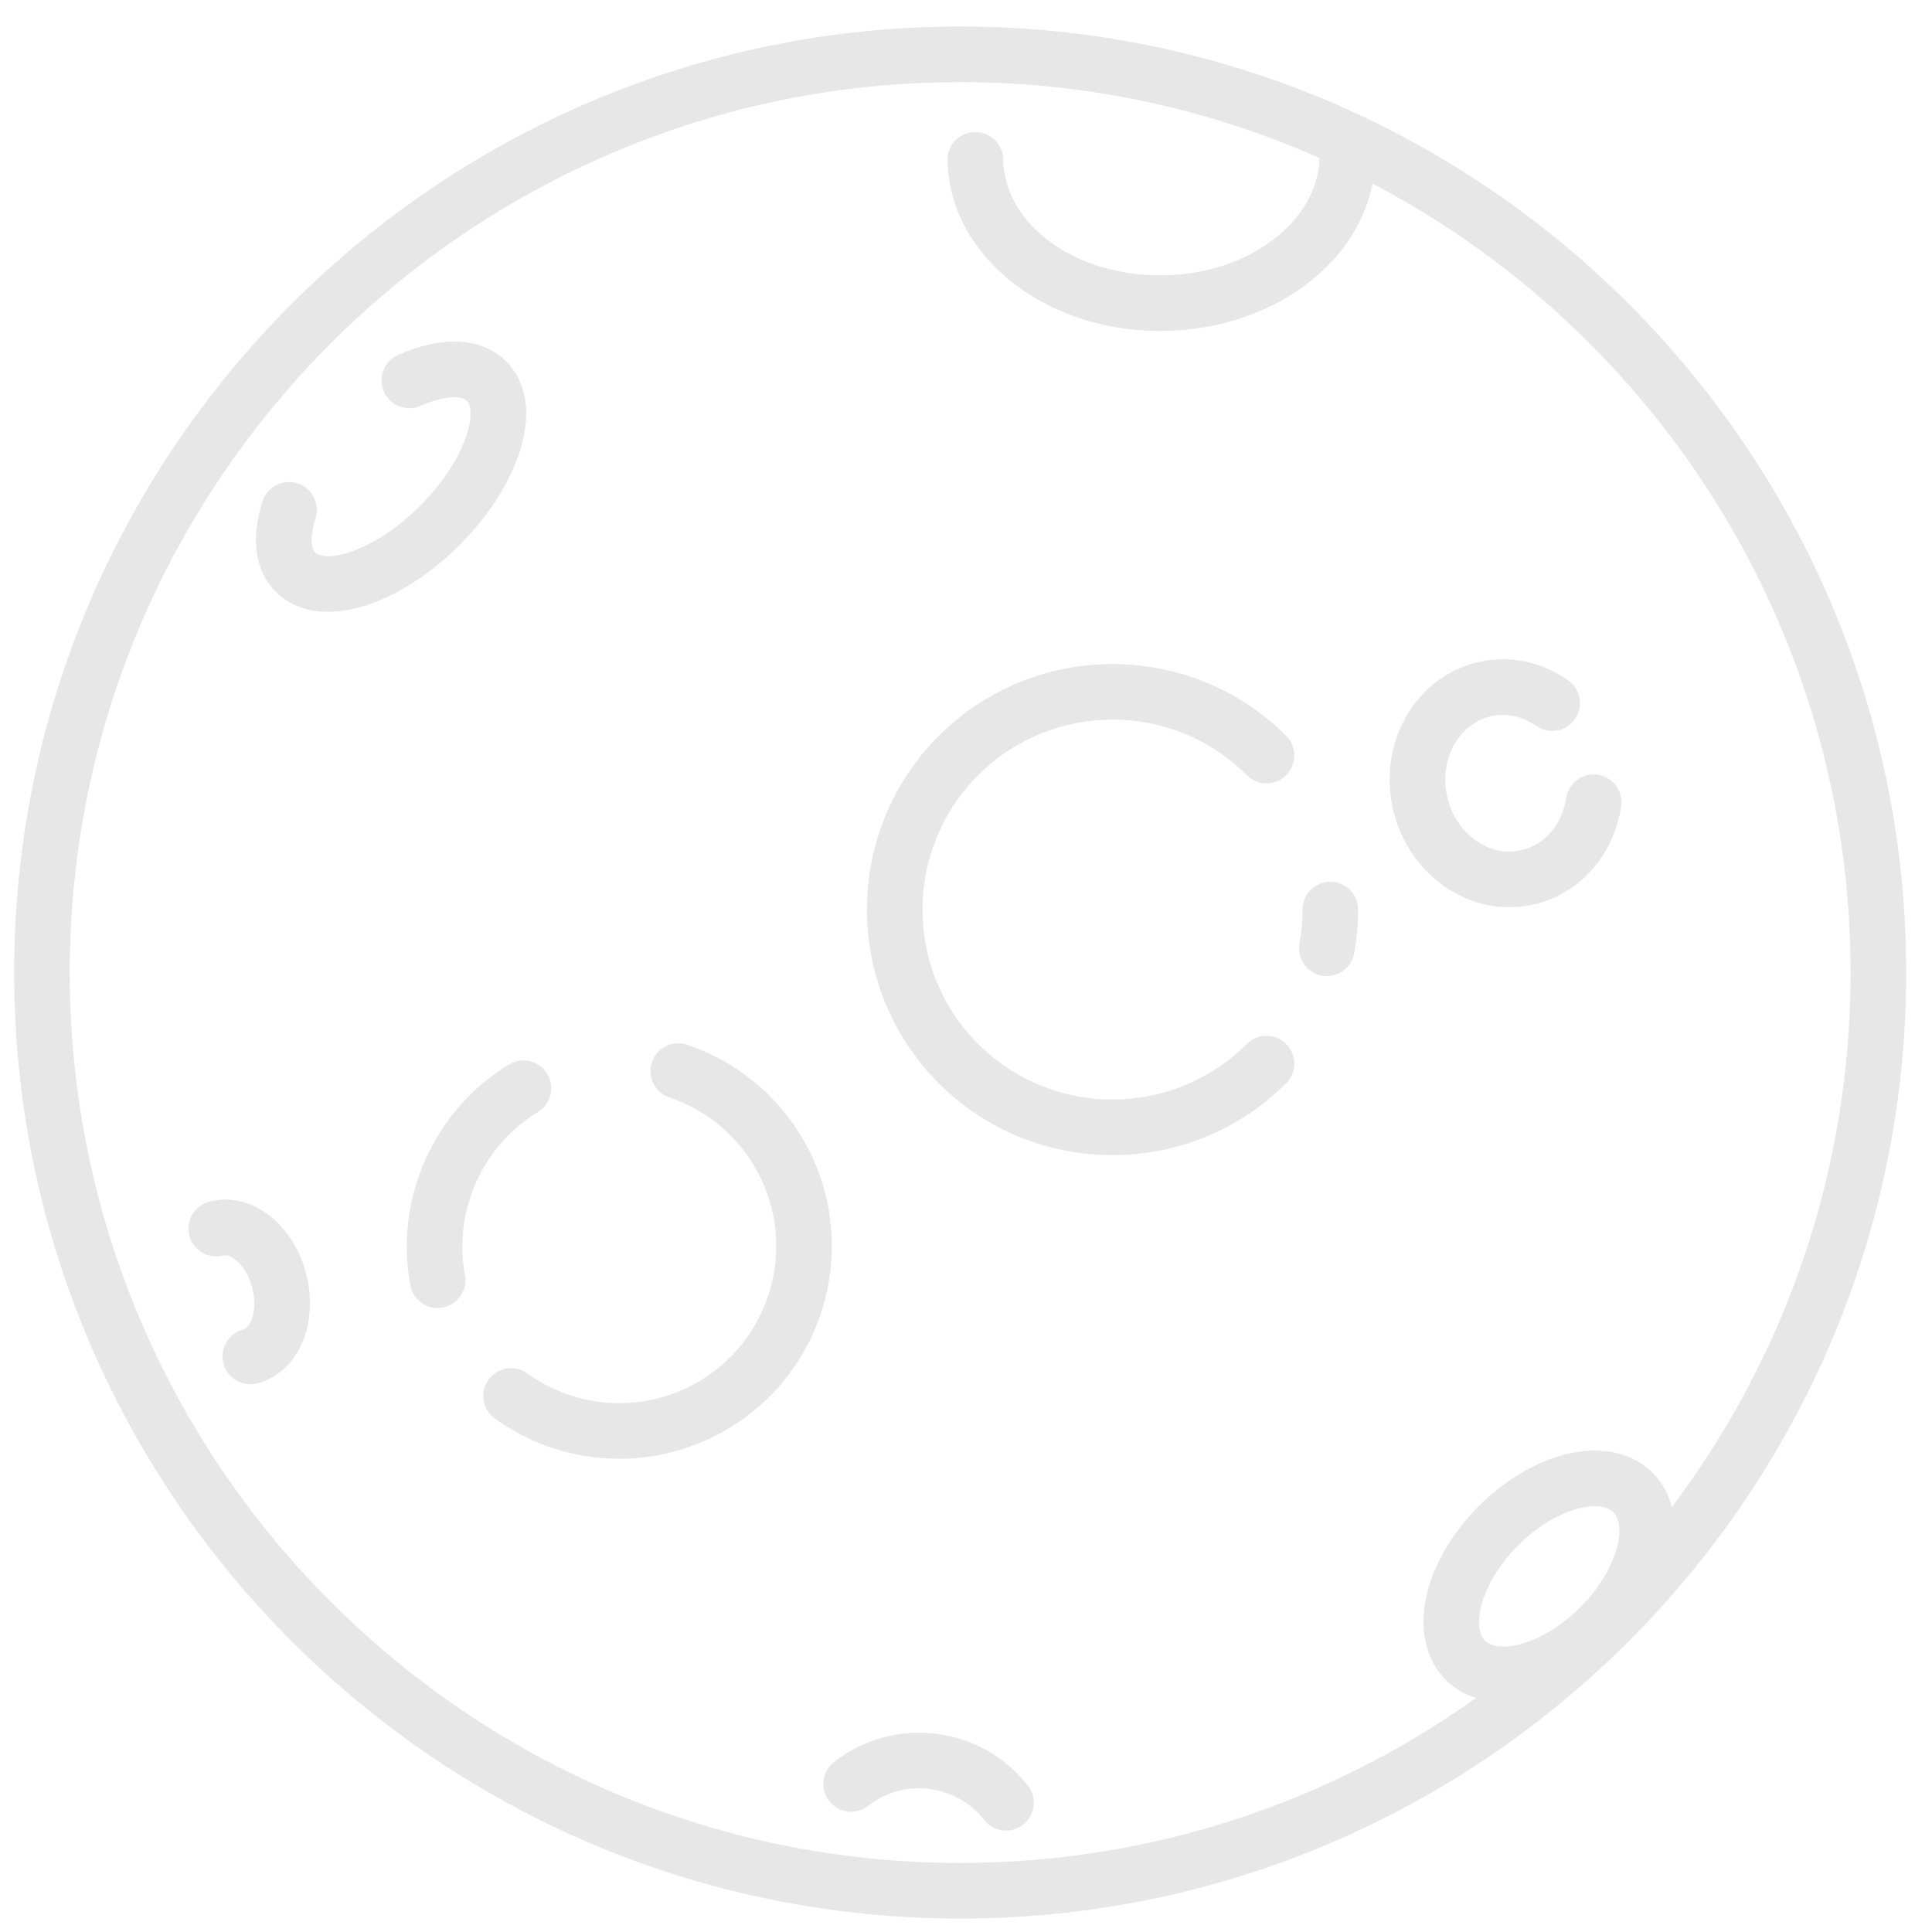 <?xml version="1.0" encoding="UTF-8"?>
<svg width="43px" height="43px" viewBox="0 0 43 43" version="1.1" xmlns="http://www.w3.org/2000/svg" xmlns:xlink="http://www.w3.org/1999/xlink">
    <!-- Generator: Sketch 46.1 (44463) - http://www.bohemiancoding.com/sketch -->
    <title>Group 10 Copy</title>
    <desc>Created with Sketch.</desc>
    <defs></defs>
    <g id="Dashboard-Entreprise" stroke="none" stroke-width="1" fill="none" fill-rule="evenodd" opacity="0.097">
        <g id="Nouvelle-mission-/-Compétences" transform="translate(-495, -151)" fill="#000000">
            <g id="Group-10-Copy" transform="translate(495, 151)">
                <path d="M32.964,35.755 C33.076,35.304 33.376,34.808 33.79,34.394 C34.319,33.865 34.989,33.523 35.495,33.523 C35.682,33.523 35.821,33.568 35.908,33.657 C36.228,33.976 35.976,34.972 35.171,35.775 C34.641,36.305 33.972,36.647 33.466,36.647 C33.279,36.647 33.14,36.602 33.052,36.513 C32.912,36.374 32.88,36.097 32.964,35.755 M1.552,21.646 C1.552,10.719 10.443,1.828 21.37,1.828 C24.215,1.828 26.921,2.432 29.368,3.516 C29.351,4.162 29.021,4.781 28.425,5.265 C27.76,5.806 26.861,6.112 25.893,6.128 C23.947,6.161 22.35,5.001 22.327,3.546 C22.32,3.204 22.038,2.929 21.698,2.938 C21.356,2.943 21.083,3.224 21.089,3.567 C21.123,5.678 23.235,7.367 25.816,7.367 C25.849,7.367 25.881,7.367 25.913,7.366 C27.157,7.346 28.327,6.941 29.206,6.225 C29.931,5.636 30.391,4.893 30.549,4.086 C36.867,7.403 41.188,14.028 41.188,21.646 C41.188,26.106 39.707,30.227 37.21,33.542 C37.134,33.252 36.995,32.993 36.784,32.781 C36.46,32.457 36.014,32.285 35.495,32.285 C34.652,32.285 33.688,32.747 32.914,33.519 C32.338,34.096 31.928,34.786 31.763,35.458 C31.572,36.231 31.723,36.935 32.177,37.388 C32.364,37.576 32.592,37.71 32.849,37.792 C29.609,40.103 25.646,41.463 21.37,41.463 C10.443,41.463 1.552,32.574 1.552,21.646 M21.37,0.59 C9.761,0.59 0.315,10.037 0.315,21.646 C0.315,33.256 9.761,42.701 21.37,42.701 C32.981,42.701 42.426,33.256 42.426,21.646 C42.426,10.037 32.981,0.59 21.37,0.59" id="Fill-52"></path>
                <path d="M11.564,10.064 C11.835,9.225 11.73,8.509 11.268,8.046 C10.732,7.51 9.854,7.457 8.858,7.902 C8.546,8.041 8.406,8.407 8.545,8.719 C8.684,9.031 9.051,9.171 9.363,9.031 C9.88,8.801 10.273,8.801 10.392,8.922 C10.621,9.149 10.398,10.209 9.351,11.257 C8.304,12.305 7.243,12.527 7.014,12.299 C6.925,12.208 6.892,11.938 7.022,11.538 C7.127,11.213 6.949,10.863 6.625,10.758 C6.299,10.652 5.951,10.831 5.845,11.155 C5.573,11.995 5.678,12.712 6.14,13.174 C6.434,13.469 6.831,13.617 7.297,13.617 C7.564,13.617 7.853,13.568 8.159,13.47 C8.856,13.244 9.591,12.768 10.226,12.132 C10.862,11.497 11.336,10.762 11.564,10.064" id="Fill-54"></path>
                <path d="M11.971,24.75 C12.263,24.573 12.357,24.192 12.18,23.899 C12.002,23.608 11.621,23.514 11.329,23.692 C9.656,24.708 8.772,26.682 9.133,28.606 C9.188,28.904 9.449,29.112 9.74,29.112 C9.778,29.112 9.816,29.107 9.855,29.101 C10.191,29.037 10.411,28.714 10.349,28.379 C10.084,26.958 10.735,25.5 11.971,24.75" id="Fill-56"></path>
                <path d="M17.828,25.28 C17.249,24.327 16.348,23.607 15.293,23.252 C14.968,23.143 14.617,23.317 14.509,23.642 C14.401,23.965 14.575,24.317 14.898,24.425 C15.678,24.687 16.342,25.22 16.769,25.924 C17.769,27.569 17.244,29.722 15.597,30.722 C14.394,31.452 12.879,31.391 11.738,30.568 C11.461,30.368 11.074,30.43 10.874,30.707 C10.674,30.985 10.736,31.372 11.014,31.572 C11.839,32.167 12.81,32.468 13.783,32.468 C14.63,32.468 15.481,32.239 16.238,31.78 C18.469,30.426 19.181,27.51 17.828,25.28" id="Fill-58"></path>
                <path d="M33.597,20.192 C33.77,20.192 33.946,20.173 34.123,20.134 C35.146,19.905 35.915,19.048 36.081,17.947 C36.133,17.61 35.899,17.294 35.562,17.243 C35.225,17.193 34.908,17.425 34.858,17.763 C34.769,18.354 34.375,18.81 33.854,18.925 C33.13,19.086 32.392,18.548 32.209,17.726 C32.118,17.317 32.176,16.903 32.372,16.56 C32.559,16.237 32.849,16.016 33.189,15.941 C33.53,15.865 33.886,15.941 34.192,16.155 C34.471,16.351 34.857,16.284 35.053,16.004 C35.25,15.724 35.182,15.338 34.902,15.142 C34.308,14.726 33.604,14.58 32.919,14.732 C32.236,14.884 31.661,15.315 31.299,15.944 C30.948,16.555 30.842,17.283 31,17.994 C31.29,19.295 32.395,20.192 33.597,20.192" id="Fill-60"></path>
                <path d="M4.655,26.746 C4.324,26.834 4.128,27.172 4.216,27.504 C4.303,27.834 4.642,28.03 4.973,27.942 C5.141,27.898 5.482,28.16 5.613,28.656 C5.681,28.908 5.677,29.166 5.602,29.364 C5.555,29.488 5.484,29.574 5.412,29.592 C5.082,29.68 4.886,30.02 4.974,30.35 C5.048,30.627 5.298,30.81 5.572,30.81 C5.624,30.81 5.678,30.803 5.731,30.789 C6.195,30.666 6.57,30.306 6.76,29.801 C6.926,29.361 6.944,28.841 6.811,28.337 C6.508,27.204 5.561,26.504 4.655,26.746" id="Fill-62"></path>
                <path d="M27.751,17.254 C27.992,17.496 28.385,17.496 28.626,17.254 C28.868,17.012 28.868,16.619 28.626,16.378 C26.494,14.247 23.026,14.247 20.894,16.378 C18.763,18.51 18.763,21.978 20.894,24.11 C21.96,25.176 23.36,25.709 24.76,25.709 C26.16,25.709 27.56,25.176 28.626,24.11 C28.868,23.869 28.868,23.476 28.626,23.235 C28.385,22.993 27.992,22.993 27.751,23.235 C26.102,24.884 23.418,24.884 21.769,23.235 C20.12,21.586 20.12,18.903 21.769,17.254 C23.418,15.604 26.102,15.604 27.751,17.254" id="Fill-64"></path>
                <path d="M29.608,19.625 C29.267,19.625 28.99,19.902 28.99,20.244 C28.99,20.496 28.966,20.749 28.923,20.996 C28.862,21.332 29.085,21.654 29.422,21.715 C29.459,21.722 29.495,21.724 29.531,21.724 C29.826,21.724 30.086,21.514 30.141,21.215 C30.198,20.895 30.227,20.568 30.227,20.244 C30.227,19.902 29.95,19.625 29.608,19.625" id="Fill-66"></path>
                <path d="M18.455,40.085 C18.666,40.355 19.056,40.402 19.325,40.191 C20.121,39.567 21.278,39.707 21.902,40.505 C22.024,40.661 22.206,40.742 22.39,40.742 C22.523,40.742 22.658,40.699 22.771,40.61 C23.04,40.4 23.088,40.01 22.877,39.742 C21.832,38.407 19.896,38.172 18.562,39.216 C18.293,39.427 18.245,39.815 18.455,40.085 Z" id="Fill-68"></path>
            </g>
        </g>
    </g>
</svg>